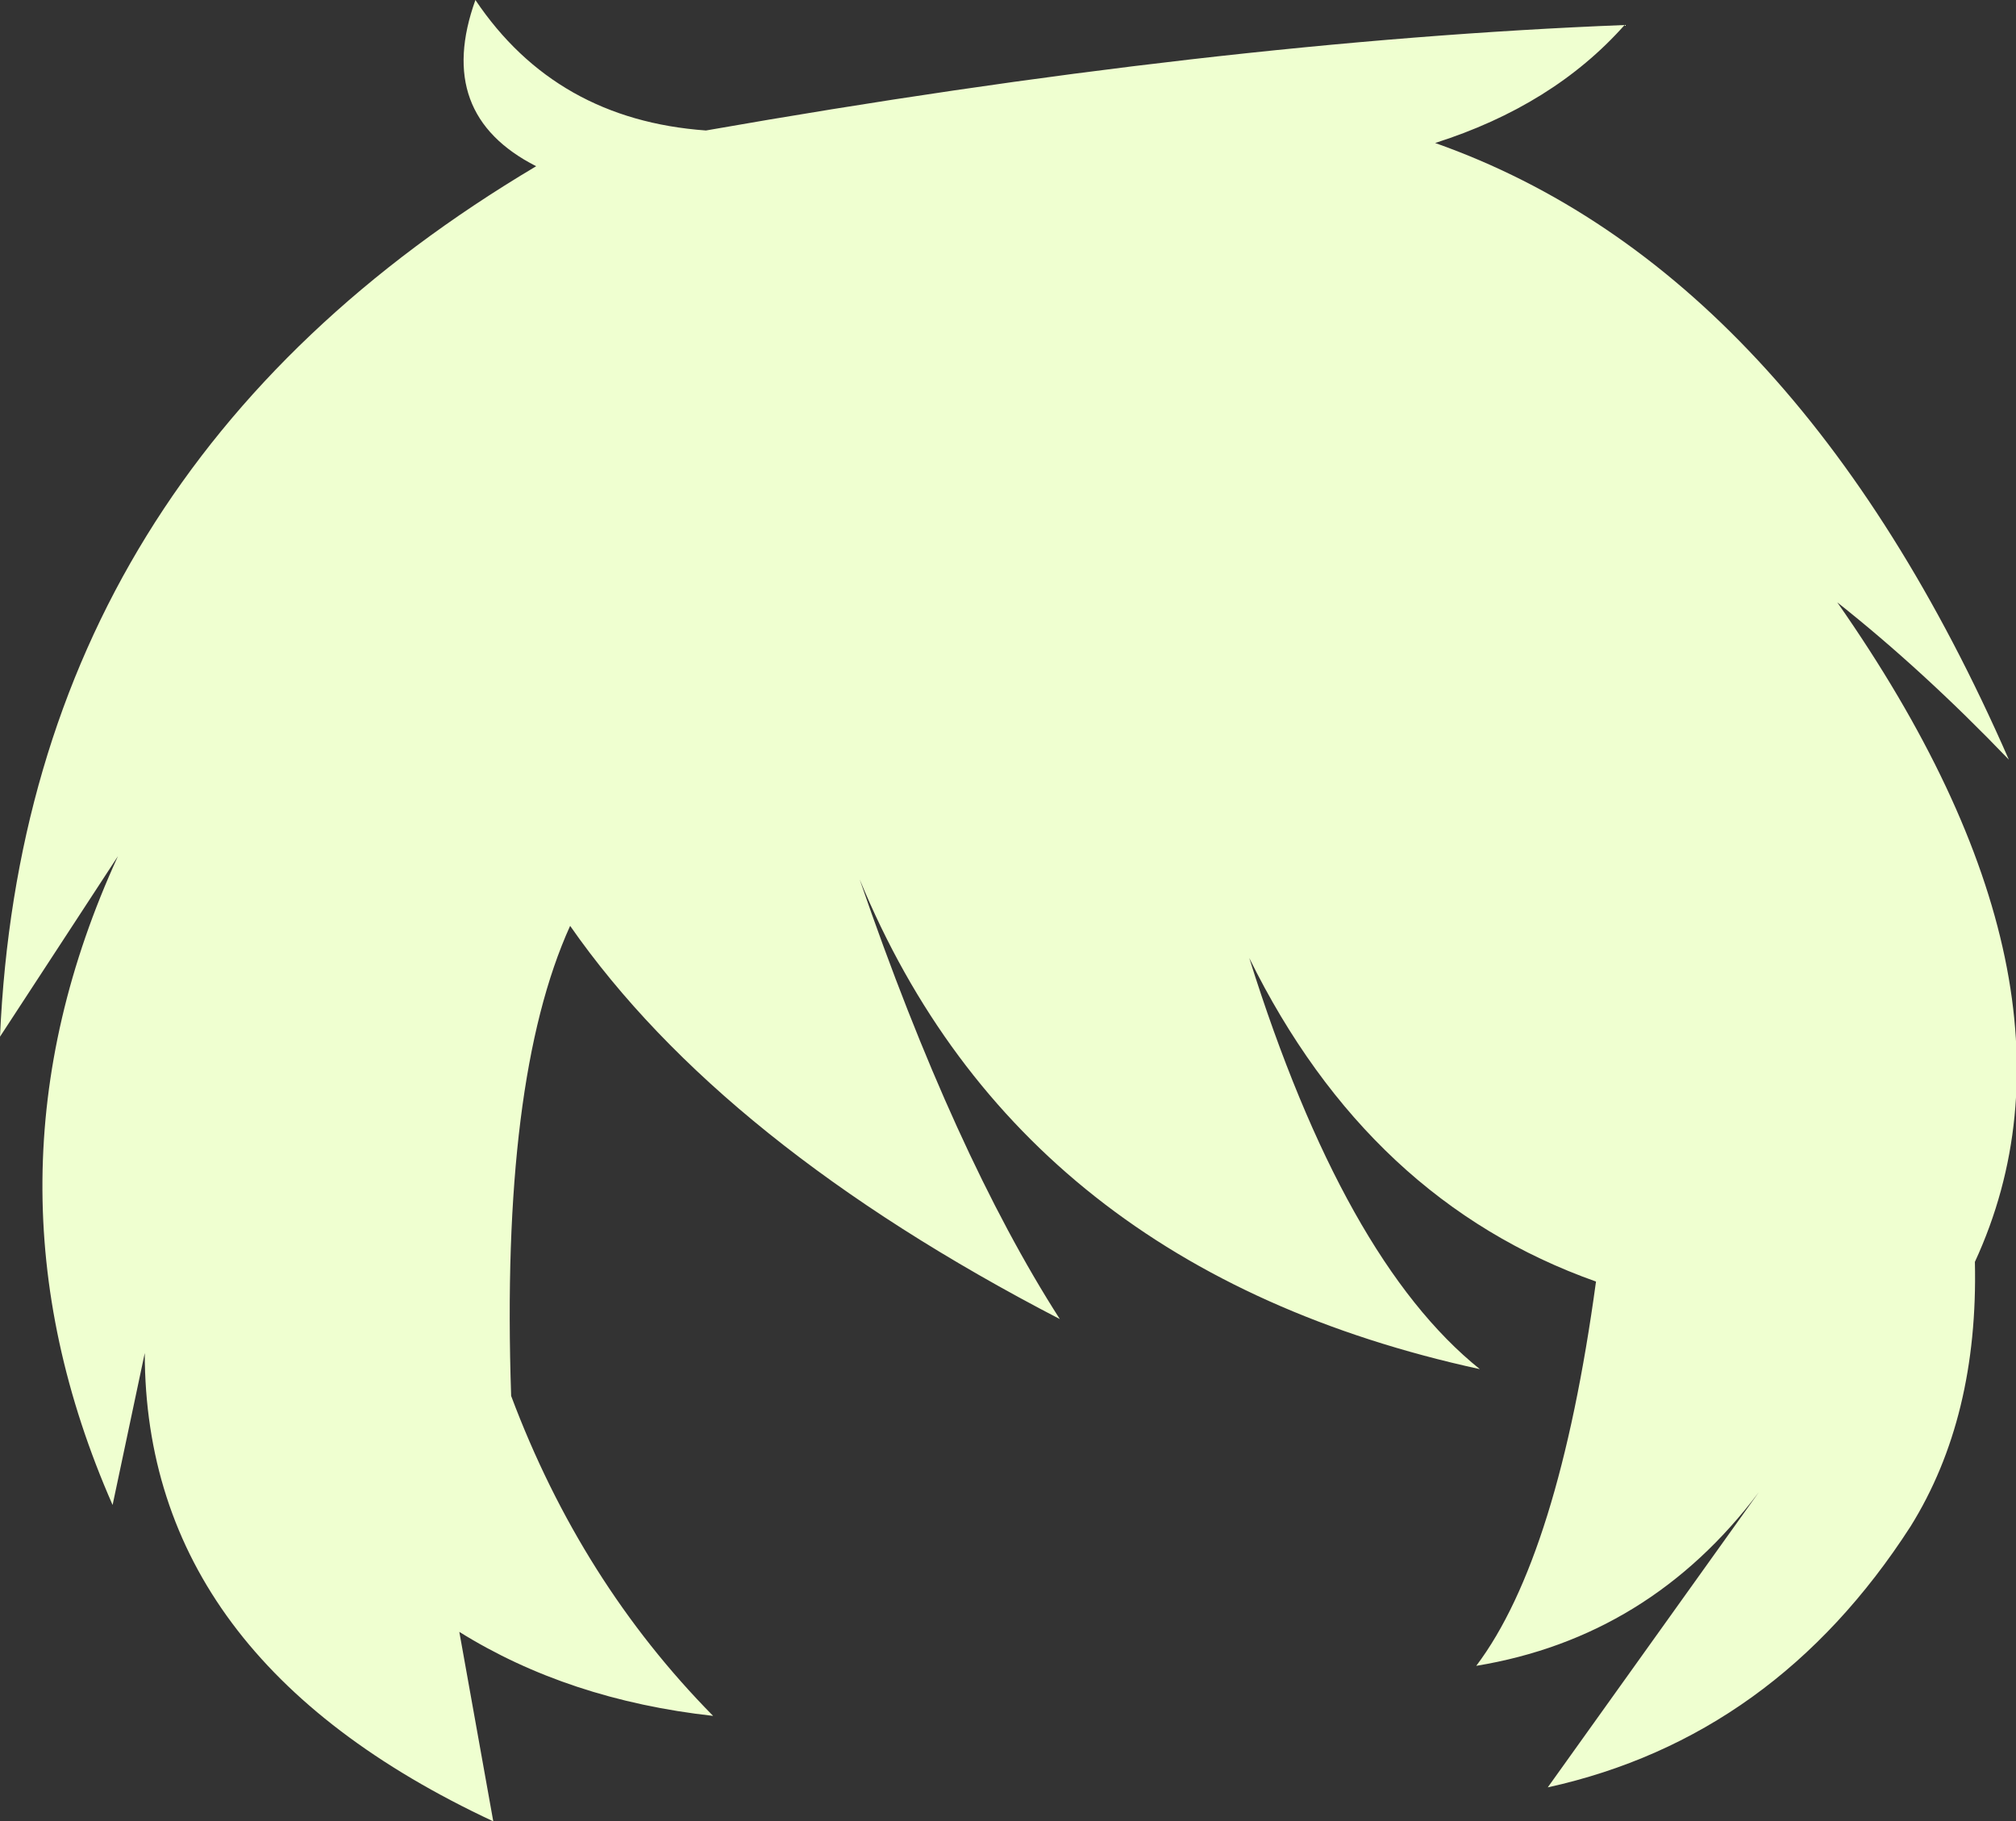 <?xml version="1.0" encoding="UTF-8" standalone="no"?>
<svg xmlns:xlink="http://www.w3.org/1999/xlink" height="50.95px" width="56.4px" xmlns="http://www.w3.org/2000/svg">
  <rect width="100%" height="100%" fill="#333333" stroke="none"/>
  <g transform="matrix(1.0, 0.0, 0.0, 1.0, 28.2, 25.5)">
    <path d="M1.45 11.4 Q-8.0 6.5 -12.25 0.4 -14.2 4.7 -13.9 13.55 -11.95 18.75 -8.25 22.5 -12.3 22.05 -15.35 20.15 L-14.4 25.45 Q-24.15 20.9 -24.15 12.35 L-25.05 16.6 Q-29.05 7.5 -24.9 -1.55 L-28.2 3.5 Q-27.5 -12.35 -13.2 -20.85 -16.05 -22.3 -14.9 -25.5 -12.65 -22.15 -8.45 -21.85 5.8 -24.35 17.25 -24.8 15.25 -22.55 11.95 -21.5 22.0 -17.95 28.0 -4.25 25.6 -6.75 23.2 -8.65 30.65 2.0 27.05 9.8 27.15 14.15 25.25 17.2 21.45 23.1 15.1 24.5 L21.0 16.25 Q17.95 20.3 13.1 21.1 15.4 18.05 16.45 10.35 10.1 8.1 6.75 1.3 9.4 9.75 13.2 12.8 0.35 10.0 -4.15 -0.9 -1.5 6.8 1.45 11.4" fill="#efffd0" fill-rule="evenodd" stroke="none"/>
  </g>
</svg>
